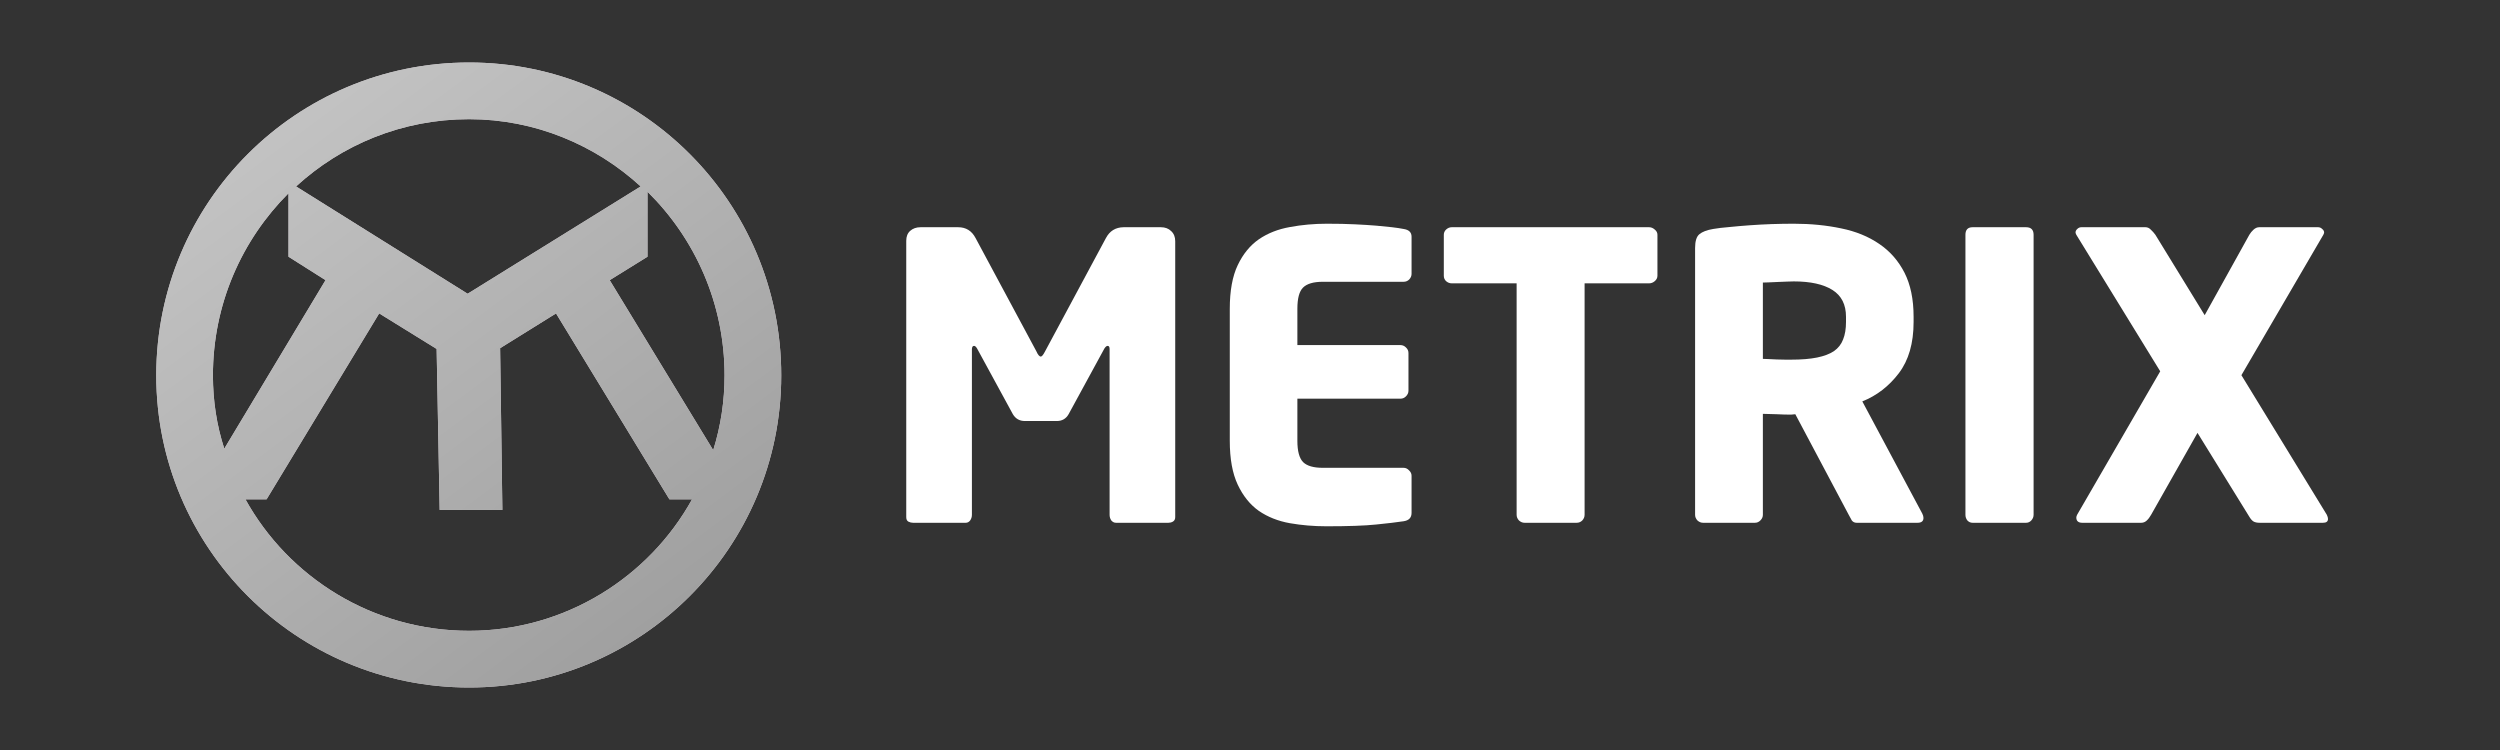 <svg width="80" height="24" viewBox="0 0 80 24" fill="none" xmlns="http://www.w3.org/2000/svg">
<rect x="0" y="0" width="80" height="24" fill="#333333" stroke="none"/>
<path fill-rule="evenodd" clip-rule="evenodd" d="M15.012 22C20.526 22 25 17.526 25 12.012C25 6.474 20.526 2 15.012 2C9.474 2 5 6.474 5 12.012C5 17.526 9.474 22 15.012 22ZM15.012 3.814C17.116 3.814 19.051 4.636 20.502 5.966L14.964 9.4L9.474 5.966C10.925 4.636 12.86 3.814 15.012 3.814ZM20.72 6.135C22.243 7.635 23.186 9.715 23.186 12.012C23.186 12.834 23.065 13.632 22.823 14.406L19.51 8.965L20.72 8.215V6.135ZM22.146 15.978C20.768 18.469 18.083 20.186 15.012 20.186C11.917 20.186 9.232 18.469 7.854 15.978H8.531L12.134 10.029L13.972 11.166L14.069 16.317H16.076L16.004 11.142L17.793 10.029L21.421 15.978H22.146ZM7.177 14.358C6.935 13.608 6.814 12.834 6.814 12.012C6.814 9.739 7.733 7.683 9.232 6.184V8.215L10.417 8.965L7.177 14.358Z" fill="#D4CCD3"/>
<path fill-rule="evenodd" clip-rule="evenodd" d="M15.012 22C20.526 22 25 17.526 25 12.012C25 6.474 20.526 2 15.012 2C9.474 2 5 6.474 5 12.012C5 17.526 9.474 22 15.012 22ZM15.012 3.814C17.116 3.814 19.051 4.636 20.502 5.966L14.964 9.4L9.474 5.966C10.925 4.636 12.86 3.814 15.012 3.814ZM20.72 6.135C22.243 7.635 23.186 9.715 23.186 12.012C23.186 12.834 23.065 13.632 22.823 14.406L19.51 8.965L20.72 8.215V6.135ZM22.146 15.978C20.768 18.469 18.083 20.186 15.012 20.186C11.917 20.186 9.232 18.469 7.854 15.978H8.531L12.134 10.029L13.972 11.166L14.069 16.317H16.076L16.004 11.142L17.793 10.029L21.421 15.978H22.146ZM7.177 14.358C6.935 13.608 6.814 12.834 6.814 12.012C6.814 9.739 7.733 7.683 9.232 6.184V8.215L10.417 8.965L7.177 14.358Z" fill="url(#paint0_linear_899_26014)"/>
<path d="M29 16.549V7.706C29 7.569 29.041 7.463 29.124 7.389C29.211 7.31 29.323 7.271 29.46 7.271H30.659C30.912 7.271 31.098 7.387 31.219 7.619L33.164 11.242C33.213 11.354 33.261 11.41 33.307 11.41C33.34 11.41 33.385 11.354 33.443 11.242L35.389 7.619C35.509 7.391 35.697 7.275 35.954 7.271H37.147C37.284 7.271 37.394 7.312 37.477 7.395C37.564 7.474 37.607 7.582 37.607 7.718V16.549C37.607 16.615 37.582 16.663 37.532 16.692C37.487 16.717 37.439 16.729 37.39 16.729H35.712C35.654 16.729 35.604 16.704 35.562 16.655C35.525 16.601 35.507 16.541 35.507 16.474V11.167C35.507 11.101 35.486 11.068 35.444 11.068C35.411 11.068 35.376 11.097 35.339 11.155L34.195 13.255C34.112 13.4 33.986 13.473 33.816 13.473H32.797C32.627 13.473 32.499 13.4 32.412 13.255L31.268 11.155C31.235 11.097 31.202 11.068 31.169 11.068C31.127 11.068 31.105 11.101 31.101 11.167V16.474C31.101 16.541 31.082 16.601 31.045 16.655C31.007 16.704 30.96 16.729 30.902 16.729H29.218C29.168 16.729 29.118 16.717 29.068 16.692C29.023 16.667 29 16.619 29 16.549Z" fill="white"/>
<path d="M39.353 14.107V9.881C39.353 9.305 39.438 8.839 39.608 8.483C39.778 8.126 40.004 7.851 40.285 7.656C40.571 7.461 40.903 7.331 41.28 7.265C41.661 7.194 42.055 7.159 42.461 7.159C42.8 7.159 43.099 7.165 43.355 7.178C43.617 7.19 43.844 7.205 44.039 7.221C44.234 7.238 44.402 7.254 44.542 7.271C44.683 7.287 44.808 7.306 44.915 7.327C45.085 7.352 45.17 7.434 45.17 7.575V8.762C45.17 8.829 45.145 8.889 45.096 8.942C45.046 8.992 44.986 9.017 44.915 9.017H42.33C42.032 9.017 41.821 9.079 41.696 9.204C41.576 9.324 41.516 9.549 41.516 9.881V11.043H44.816C44.882 11.043 44.94 11.068 44.99 11.118C45.044 11.167 45.071 11.227 45.071 11.298V12.503C45.071 12.57 45.044 12.63 44.99 12.684C44.94 12.733 44.882 12.758 44.816 12.758H41.516V14.107C41.516 14.438 41.578 14.666 41.702 14.79C41.827 14.911 42.036 14.97 42.33 14.97H44.915C44.982 14.97 45.04 14.998 45.089 15.051C45.143 15.101 45.17 15.159 45.17 15.225V16.412C45.17 16.566 45.085 16.655 44.915 16.68C44.696 16.713 44.402 16.748 44.033 16.785C43.664 16.823 43.136 16.841 42.448 16.841C42.042 16.841 41.651 16.808 41.274 16.742C40.901 16.675 40.571 16.545 40.285 16.35C40.004 16.151 39.778 15.872 39.608 15.511C39.438 15.151 39.353 14.683 39.353 14.107Z" fill="white"/>
<path d="M46.202 8.824V7.513C46.202 7.447 46.227 7.391 46.276 7.345C46.33 7.296 46.39 7.271 46.456 7.271H52.77C52.837 7.271 52.897 7.296 52.951 7.345C53.009 7.391 53.038 7.447 53.038 7.513V8.824C53.038 8.891 53.009 8.949 52.951 8.998C52.897 9.044 52.837 9.067 52.77 9.067H50.707V16.474C50.707 16.541 50.682 16.601 50.633 16.655C50.583 16.704 50.523 16.729 50.452 16.729H48.787C48.721 16.729 48.661 16.704 48.607 16.655C48.557 16.601 48.532 16.541 48.532 16.474V9.067H46.456C46.39 9.067 46.33 9.044 46.276 8.998C46.227 8.953 46.202 8.895 46.202 8.824Z" fill="white"/>
<path d="M54.243 16.474V7.936C54.243 7.716 54.289 7.569 54.38 7.495C54.475 7.416 54.622 7.36 54.821 7.327C54.966 7.302 55.14 7.281 55.343 7.265C55.546 7.244 55.762 7.225 55.989 7.209C56.217 7.192 56.452 7.18 56.692 7.171C56.936 7.163 57.172 7.159 57.4 7.159C57.943 7.159 58.448 7.209 58.916 7.308C59.385 7.403 59.791 7.569 60.135 7.805C60.478 8.037 60.748 8.344 60.943 8.725C61.137 9.106 61.235 9.576 61.235 10.136V10.303C61.235 10.983 61.077 11.53 60.762 11.944C60.447 12.358 60.058 12.659 59.594 12.845L61.514 16.437C61.539 16.487 61.551 16.532 61.551 16.574C61.551 16.677 61.487 16.729 61.359 16.729H59.414C59.347 16.729 59.296 16.704 59.258 16.655C59.225 16.601 59.192 16.541 59.159 16.474L57.45 13.255L57.313 13.268C57.176 13.268 57.021 13.264 56.847 13.255C56.673 13.247 56.528 13.243 56.412 13.243V16.474C56.412 16.541 56.385 16.601 56.331 16.655C56.282 16.704 56.224 16.729 56.157 16.729H54.498C54.432 16.729 54.372 16.704 54.318 16.655C54.268 16.601 54.243 16.541 54.243 16.474ZM56.412 11.484C56.445 11.484 56.503 11.486 56.586 11.49C56.673 11.495 56.764 11.499 56.86 11.503C56.959 11.507 57.05 11.509 57.133 11.509C57.22 11.509 57.28 11.509 57.313 11.509C57.645 11.509 57.922 11.486 58.146 11.441C58.37 11.395 58.55 11.327 58.687 11.236C58.823 11.14 58.921 11.016 58.979 10.863C59.041 10.71 59.072 10.523 59.072 10.303V10.136C59.072 9.746 58.927 9.46 58.637 9.278C58.347 9.096 57.935 9.005 57.4 9.005C57.359 9.005 57.288 9.007 57.189 9.011C57.094 9.015 56.994 9.019 56.891 9.023C56.791 9.027 56.694 9.032 56.599 9.036C56.507 9.04 56.445 9.042 56.412 9.042V11.484Z" fill="white"/>
<path d="M62.894 16.474V7.513C62.894 7.352 62.971 7.271 63.124 7.271H64.833C64.994 7.271 65.075 7.352 65.075 7.513V16.474C65.075 16.541 65.05 16.601 65.001 16.655C64.955 16.704 64.899 16.729 64.833 16.729H63.124C63.057 16.729 63.002 16.704 62.956 16.655C62.914 16.601 62.894 16.541 62.894 16.474Z" fill="white"/>
<path d="M66.417 7.439C66.417 7.397 66.436 7.36 66.473 7.327C66.511 7.289 66.554 7.271 66.604 7.271H68.655C68.721 7.271 68.779 7.298 68.829 7.352C68.882 7.401 68.93 7.455 68.972 7.513L70.55 10.086L71.979 7.513C72.013 7.455 72.056 7.401 72.11 7.352C72.168 7.298 72.23 7.271 72.296 7.271H74.179C74.229 7.271 74.272 7.289 74.31 7.327C74.351 7.36 74.372 7.397 74.372 7.439C74.372 7.455 74.364 7.48 74.347 7.513L71.725 12.006L74.459 16.474C74.484 16.528 74.496 16.572 74.496 16.605C74.496 16.688 74.442 16.729 74.335 16.729H72.309C72.226 16.729 72.16 16.715 72.11 16.686C72.064 16.657 72.021 16.607 71.979 16.537L70.32 13.852L68.835 16.474C68.793 16.549 68.746 16.611 68.692 16.661C68.642 16.706 68.584 16.729 68.518 16.729H66.635C66.507 16.729 66.442 16.673 66.442 16.561C66.442 16.537 66.451 16.508 66.467 16.474L69.127 11.882L66.442 7.513C66.426 7.48 66.417 7.455 66.417 7.439Z" fill="white"/>
<defs>
<linearGradient id="paint0_linear_899_26014" x1="-2.7" y1="9.443" x2="12.186" y2="29.443" gradientUnits="userSpaceOnUse">
<stop stop-color="#C7C7C7"/>
<stop offset="1" stop-color="#9C9C9C"/>
</linearGradient>
</defs>
</svg>
